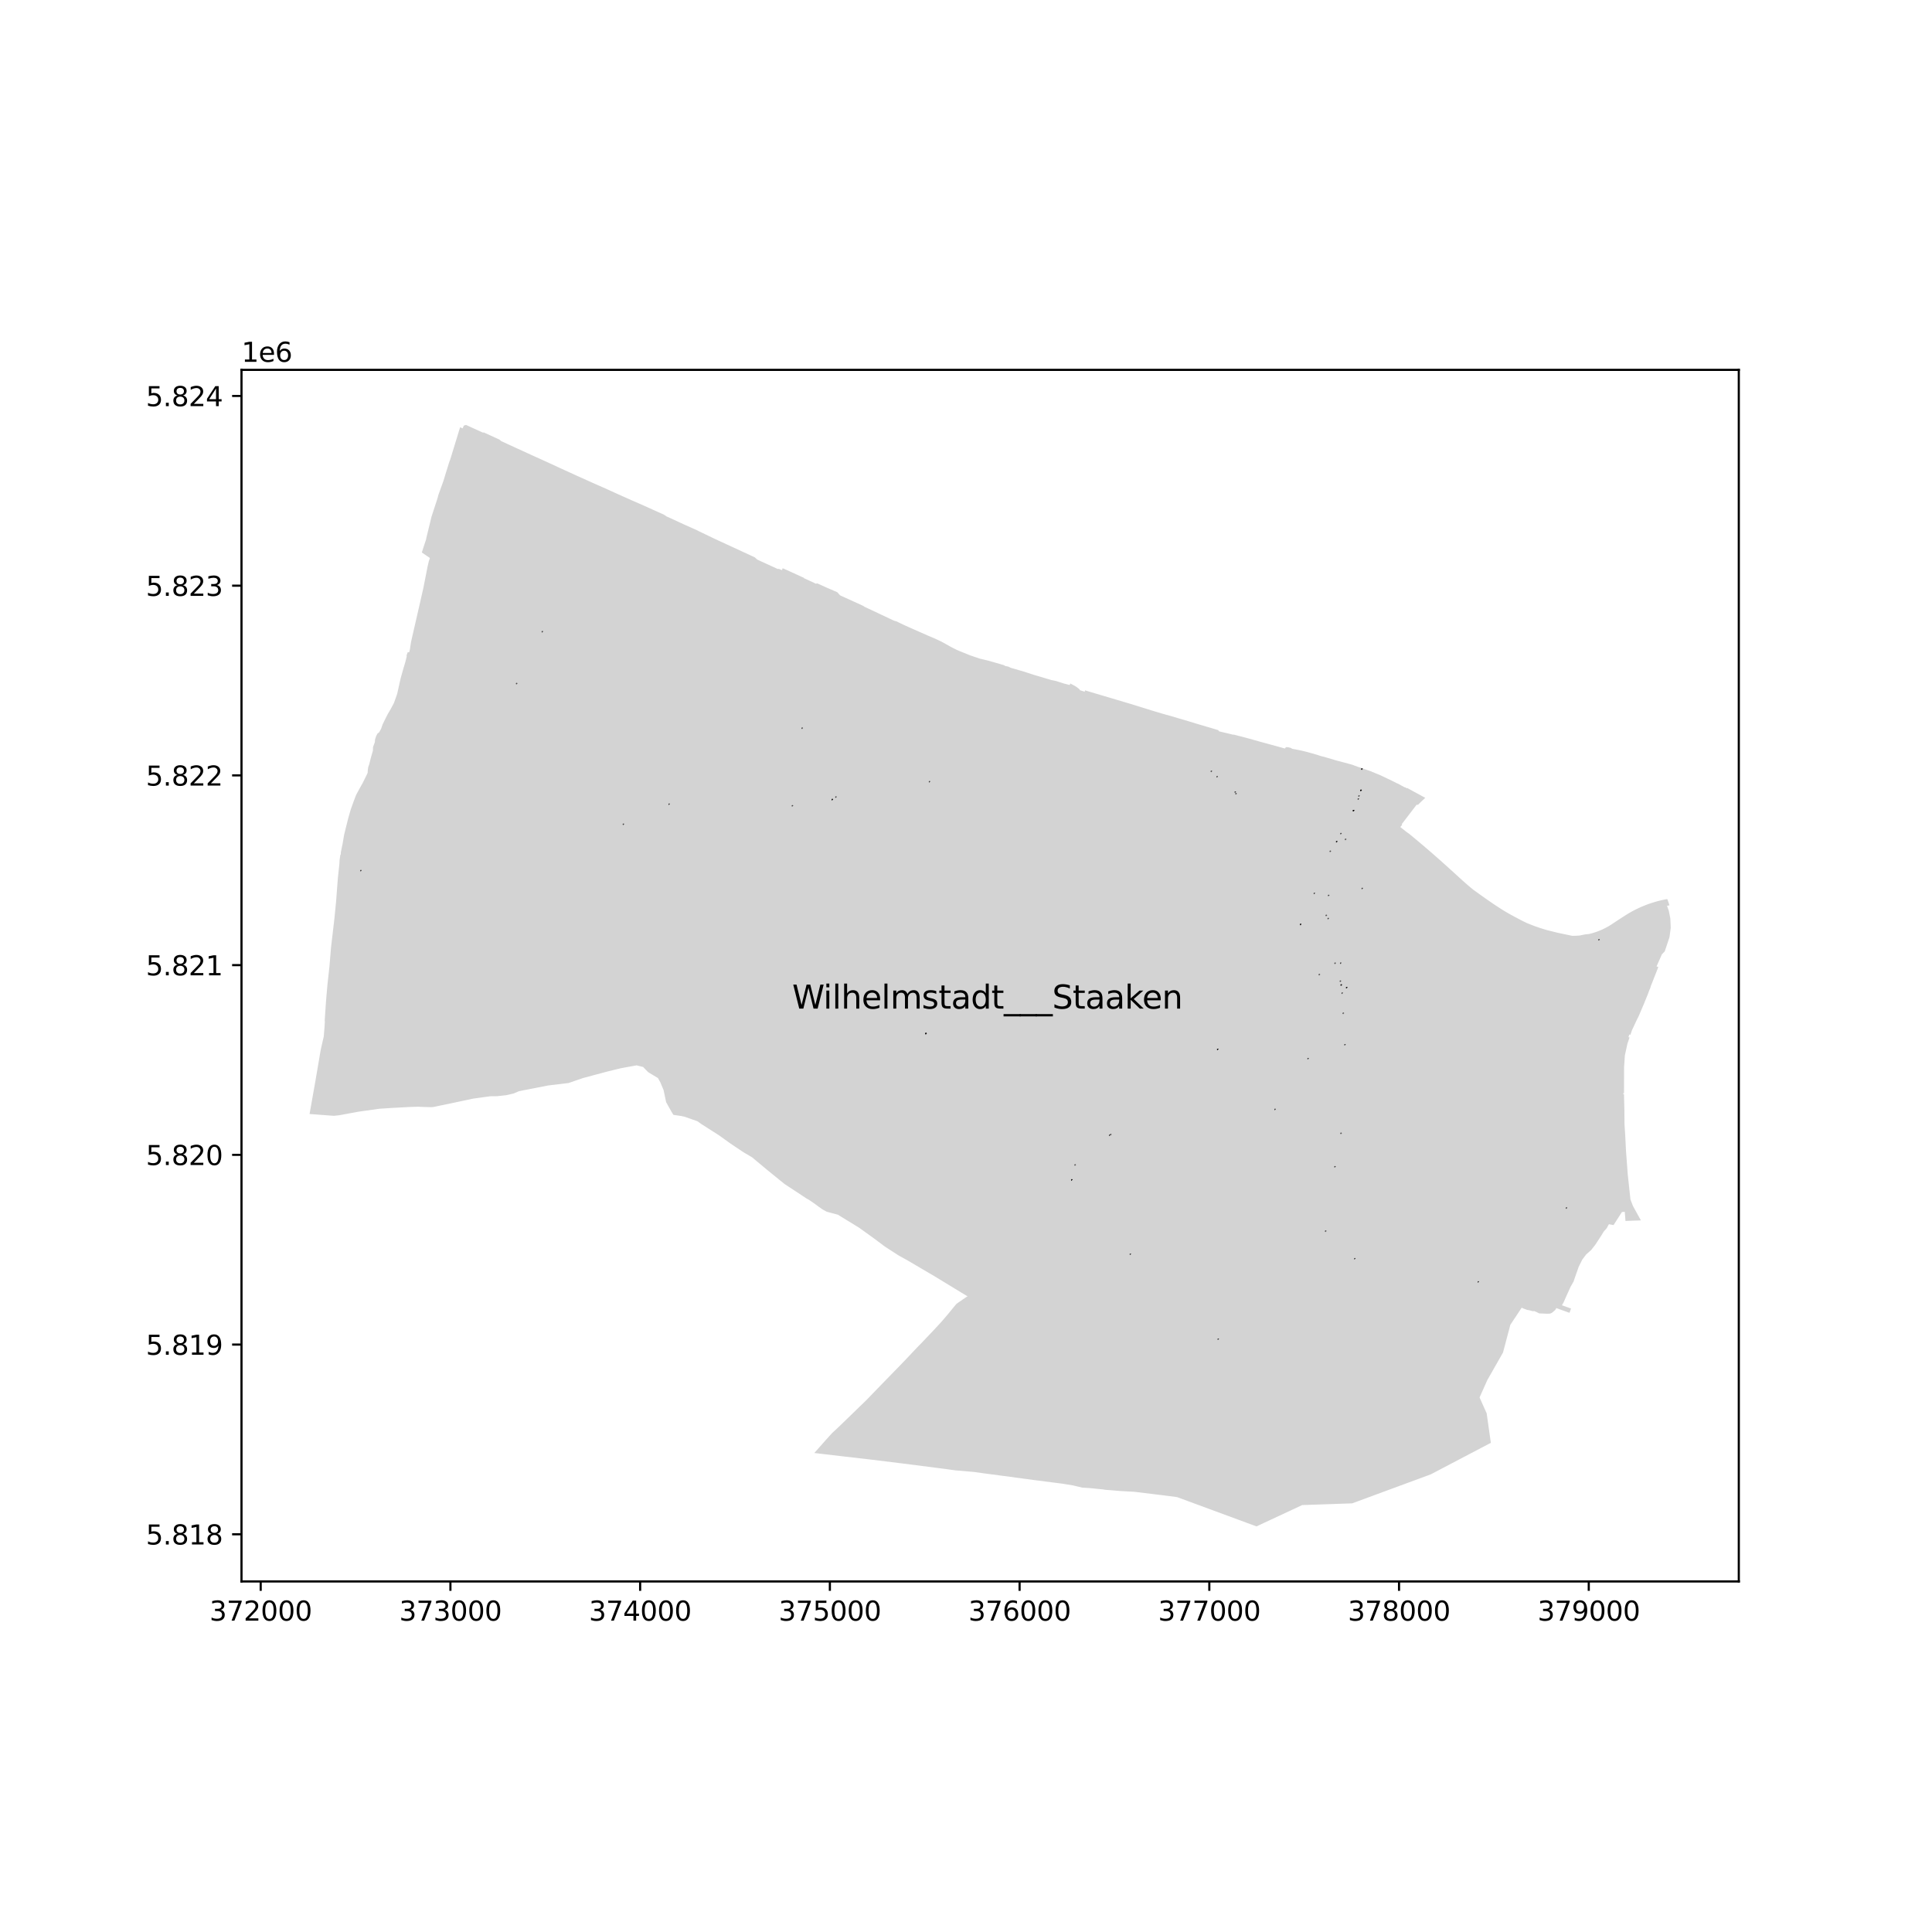 <?xml version="1.0" encoding="utf-8" standalone="no"?>
<!DOCTYPE svg PUBLIC "-//W3C//DTD SVG 1.1//EN"
  "http://www.w3.org/Graphics/SVG/1.1/DTD/svg11.dtd">
<svg xmlns:xlink="http://www.w3.org/1999/xlink" width="720pt" height="720pt" viewBox="0 0 720 720" xmlns="http://www.w3.org/2000/svg" version="1.1">
 <defs>
  <style type="text/css">*{stroke-linejoin: round; stroke-linecap: butt}</style>
 </defs>
 <g id="figure_1">
  <g id="patch_1">
   <path d="M 0 720 
L 720 720 
L 720 0 
L 0 0 
z
" style="fill: #ffffff"/>
  </g>
  <g id="axes_1">
   <g id="patch_2">
    <path d="M 90 589.366 
L 648 589.366 
L 648 137.834 
L 90 137.834 
z
" style="fill: #ffffff"/>
   </g>
   <g id="PatchCollection_1">
    <path d="M 303.471 541.491 
L 303.554 541.505 
L 303.846 541.538 
L 304.399 541.6 
L 304.703 541.634 
L 304.834 541.65 
L 305.156 541.689 
L 305.325 541.709 
L 305.951 541.783 
L 306.394 541.835 
L 306.649 541.865 
L 306.897 541.894 
L 313.817 542.702 
L 325.159 544.016 
L 336.519 545.417 
L 348.682 546.976 
L 348.886 547.002 
L 351.864 547.384 
L 352.32 547.443 
L 353.238 547.571 
L 355.946 547.952 
L 363.033 548.56 
L 366.198 549.008 
L 373.556 549.983 
L 385.778 551.624 
L 393.791 552.652 
L 396.022 552.938 
L 396.386 552.998 
L 399.93 553.582 
L 401.095 553.861 
L 403.324 554.394 
L 404.74 554.478 
L 405.202 554.506 
L 406.08 554.559 
L 407.858 554.74 
L 410.704 555.03 
L 410.784 555.038 
L 410.787 555.038 
L 411.024 555.062 
L 411.059 555.065 
L 411.085 555.07 
L 411.736 555.176 
L 411.958 555.213 
L 412.083 555.223 
L 413.209 555.3 
L 417.489 555.657 
L 418.6 555.718 
L 422.669 555.941 
L 430.415 556.883 
L 431.148 556.972 
L 432.766 557.171 
L 433.655 557.272 
L 438.483 557.911 
L 438.521 557.916 
L 438.694 557.939 
L 442.451 559.325 
L 464.782 567.562 
L 468.251 568.842 
L 473.645 566.327 
L 485.3 560.894 
L 497.779 560.468 
L 503.906 560.258 
L 510.344 557.883 
L 533.241 549.433 
L 551.988 539.59 
L 555.594 537.697 
L 555.46 536.751 
L 554.397 529.238 
L 554.04 526.716 
L 553.421 525.331 
L 552.054 522.276 
L 551.39 520.79 
L 552.048 519.316 
L 553.658 515.711 
L 554.27 514.34 
L 555.083 512.912 
L 559.42 505.29 
L 560.121 504.059 
L 560.481 502.701 
L 561.537 498.719 
L 562.169 496.336 
L 562.351 495.648 
L 562.863 493.718 
L 563.812 492.286 
L 566.436 488.328 
L 567.067 487.376 
L 567.093 487.337 
L 567.791 487.665 
L 568.957 488.106 
L 569.284 488.199 
L 569.818 488.269 
L 569.829 488.272 
L 570.261 488.385 
L 570.43 488.429 
L 570.918 488.557 
L 570.998 488.578 
L 571.509 488.712 
L 571.574 488.531 
L 572.568 488.926 
L 572.657 488.97 
L 573.615 489.464 
L 575.398 489.539 
L 576.514 489.592 
L 577.202 489.566 
L 577.711 489.533 
L 578.073 489.385 
L 578.474 489.162 
L 579.563 488.221 
L 579.839 487.802 
L 579.977 487.485 
L 580.069 487.518 
L 581.485 488.025 
L 581.513 488.035 
L 582.359 488.337 
L 582.407 488.354 
L 582.724 488.468 
L 582.866 488.518 
L 583.298 488.673 
L 583.517 488.751 
L 584.416 489.072 
L 584.529 489.112 
L 584.909 489.248 
L 585.004 488.979 
L 585.358 487.983 
L 585.477 487.65 
L 585.044 487.494 
L 585.042 487.493 
L 584.941 487.457 
L 584.809 487.409 
L 584.78 487.399 
L 584.354 487.246 
L 584.218 487.197 
L 583.887 487.078 
L 582.207 486.475 
L 582.087 486.432 
L 582.704 485.357 
L 583.794 482.883 
L 584.083 482.248 
L 584.098 482.214 
L 584.229 481.928 
L 584.317 481.734 
L 584.802 480.669 
L 585.295 479.585 
L 585.317 479.538 
L 585.329 479.512 
L 585.804 478.677 
L 586.569 477.33 
L 586.577 477.317 
L 586.509 477.284 
L 587.507 474.446 
L 588.19 472.507 
L 588.299 472.182 
L 588.58 471.614 
L 589.475 469.803 
L 589.51 469.733 
L 589.667 469.415 
L 590.156 468.777 
L 591.099 467.516 
L 592.729 466.066 
L 592.981 465.841 
L 594.426 464.016 
L 596.682 460.575 
L 597.619 459.04 
L 597.977 458.594 
L 598.377 458.186 
L 598.615 457.906 
L 598.905 457.505 
L 599.169 456.973 
L 599.594 456.23 
L 599.803 456.269 
L 600.847 456.463 
L 601.298 456.546 
L 601.321 456.551 
L 601.419 456.398 
L 602.521 454.683 
L 604.442 451.692 
L 604.582 451.681 
L 605.258 451.625 
L 605.504 451.605 
L 605.668 453.713 
L 605.749 454.745 
L 605.769 455.008 
L 607.012 454.963 
L 610.038 454.853 
L 611.516 454.8 
L 610.681 453.304 
L 608.576 449.475 
L 608.319 448.822 
L 607.625 447.015 
L 607.065 441.849 
L 606.609 437.641 
L 606.276 433.089 
L 605.959 428.851 
L 605.679 423.194 
L 605.403 418.963 
L 605.364 414.047 
L 605.323 412.316 
L 605.257 409.495 
L 605.216 407.755 
L 604.934 407.751 
L 604.94 407.399 
L 605.223 407.402 
L 605.227 405.846 
L 605.237 401.986 
L 605.246 397.684 
L 605.547 393.287 
L 606.485 388.99 
L 607.274 386.651 
L 606.876 386.518 
L 607.213 385.513 
L 607.611 385.642 
L 608.207 383.887 
L 609.88 380.313 
L 610.738 378.579 
L 611.683 376.352 
L 612.8 373.721 
L 614.107 370.493 
L 614.265 370.066 
L 614.69 368.916 
L 614.929 368.436 
L 615.007 368.184 
L 615.196 367.572 
L 615.263 367.352 
L 615.336 367.167 
L 617.601 361.43 
L 618.016 360.375 
L 617.335 360.177 
L 618.295 358.011 
L 618.96 356.513 
L 619.09 356.221 
L 619.347 355.642 
L 619.735 355.237 
L 620.018 354.942 
L 620.402 354.542 
L 622.153 349.318 
L 622.304 348.218 
L 622.636 345.817 
L 622.478 342.278 
L 621.91 339.411 
L 621.248 337.561 
L 621.55 337.503 
L 621.852 337.448 
L 622.154 337.396 
L 622.005 336.918 
L 621.875 336.503 
L 621.785 336.253 
L 621.71 336.049 
L 621.419 335.244 
L 621.343 335.068 
L 621.02 335.114 
L 620.735 335.167 
L 620.45 335.222 
L 620.166 335.279 
L 619.76 335.364 
L 619.355 335.453 
L 618.951 335.546 
L 618.548 335.643 
L 618.145 335.744 
L 617.744 335.848 
L 617.343 335.957 
L 616.944 336.07 
L 616.546 336.186 
L 616.148 336.306 
L 615.752 336.43 
L 615.358 336.558 
L 614.887 336.716 
L 614.419 336.88 
L 613.952 337.048 
L 613.487 337.223 
L 613.024 337.402 
L 612.564 337.587 
L 612.105 337.778 
L 611.649 337.973 
L 611.195 338.174 
L 610.743 338.38 
L 610.295 338.591 
L 609.849 338.808 
L 609.405 339.029 
L 608.964 339.256 
L 608.526 339.487 
L 608.09 339.724 
L 607.657 339.967 
L 607.227 340.213 
L 606.8 340.465 
L 606.376 340.722 
L 605.563 341.237 
L 604.752 341.755 
L 603.943 342.276 
L 603.136 342.801 
L 602.286 343.358 
L 601.439 343.918 
L 600.594 344.482 
L 600.228 344.717 
L 599.858 344.946 
L 599.485 345.168 
L 599.108 345.385 
L 598.727 345.595 
L 598.342 345.799 
L 597.954 345.996 
L 597.563 346.187 
L 597.169 346.372 
L 596.772 346.55 
L 596.372 346.721 
L 595.969 346.885 
L 595.563 347.043 
L 595.155 347.195 
L 594.744 347.339 
L 594.331 347.476 
L 593.916 347.607 
L 593.499 347.731 
L 593.185 347.818 
L 592.871 347.902 
L 592.555 347.982 
L 592.239 348.058 
L 592.109 348.088 
L 590.847 348.208 
L 590.646 348.243 
L 588.722 348.631 
L 588.605 348.642 
L 588.488 348.652 
L 588.371 348.662 
L 588.045 348.686 
L 587.719 348.705 
L 587.393 348.721 
L 587.067 348.733 
L 587.035 348.734 
L 586.779 348.74 
L 586.531 348.744 
L 586.284 348.745 
L 586.037 348.744 
L 585.868 348.741 
L 585.844 348.738 
L 585.597 348.686 
L 582.682 348.076 
L 580.573 347.631 
L 580.282 347.561 
L 577.686 346.916 
L 577.426 346.851 
L 576.382 346.591 
L 575.132 346.203 
L 574.016 345.856 
L 573.786 345.778 
L 572.446 345.322 
L 572.114 345.209 
L 570.921 344.751 
L 569.944 344.358 
L 568.87 343.926 
L 568.868 343.925 
L 568.827 343.904 
L 567.471 343.235 
L 566.74 342.868 
L 566.333 342.652 
L 564.088 341.462 
L 563.378 341.073 
L 563.224 340.989 
L 562.864 340.792 
L 561.71 340.131 
L 561.653 340.098 
L 560.772 339.582 
L 560.456 339.389 
L 560.046 339.139 
L 559.888 339.043 
L 557.45 337.465 
L 556.696 336.965 
L 556.55 336.868 
L 556.504 336.838 
L 555.429 336.096 
L 554.557 335.493 
L 554.14 335.205 
L 553.863 335.014 
L 553.482 334.751 
L 552.914 334.344 
L 552.766 334.238 
L 552.507 334.052 
L 552.24 333.861 
L 552.115 333.771 
L 551.525 333.349 
L 551.011 332.98 
L 550.15 332.362 
L 549.891 332.177 
L 549.346 331.785 
L 549.082 331.596 
L 548.407 331.044 
L 548.071 330.765 
L 547.586 330.359 
L 547.345 330.154 
L 547.071 329.921 
L 546.74 329.636 
L 546.41 329.35 
L 546.082 329.063 
L 545.429 328.484 
L 545.104 328.192 
L 545.022 328.118 
L 544.939 328.043 
L 544.857 327.968 
L 543.626 326.85 
L 540.27 323.801 
L 540.055 323.605 
L 539.839 323.409 
L 539.623 323.213 
L 539.407 323.017 
L 539.191 322.822 
L 538.974 322.627 
L 536.973 320.836 
L 535.703 319.712 
L 534.427 318.593 
L 533.147 317.48 
L 531.863 316.372 
L 530.208 314.96 
L 528.547 313.556 
L 526.878 312.163 
L 525.307 310.864 
L 525.202 310.778 
L 524.049 309.956 
L 522.843 308.995 
L 522.774 308.941 
L 522.629 308.824 
L 522.126 308.434 
L 521.851 308.221 
L 522.538 307.37 
L 522.4 307.135 
L 523.211 306.073 
L 524.193 304.789 
L 525.527 303.045 
L 526.843 301.323 
L 527.676 300.234 
L 527.937 299.892 
L 528.436 299.926 
L 528.628 299.74 
L 529.455 298.93 
L 530.251 298.174 
L 530.721 297.736 
L 531.164 297.338 
L 530.516 296.986 
L 528.139 295.691 
L 526.878 295.004 
L 526.399 294.738 
L 526.153 294.6 
L 525.271 294.128 
L 524.643 293.785 
L 524.448 293.629 
L 524.364 293.782 
L 523.889 293.542 
L 523.559 293.351 
L 523.519 293.434 
L 522.279 292.751 
L 520.929 292.033 
L 520.851 291.992 
L 520.665 291.941 
L 520.307 291.756 
L 519.321 291.254 
L 519.041 291.111 
L 518.111 290.656 
L 517.66 290.443 
L 515.872 289.598 
L 514.207 288.811 
L 513.822 288.655 
L 513.721 288.614 
L 512.605 288.161 
L 511.38 287.664 
L 511.106 287.559 
L 511.122 287.512 
L 510.771 287.391 
L 508.662 286.665 
L 506.656 285.975 
L 504.683 285.296 
L 504.698 285.258 
L 503.893 284.981 
L 503.8 284.952 
L 502.618 284.629 
L 498.837 283.618 
L 498.403 283.516 
L 497.753 283.31 
L 497.741 283.336 
L 497.65 283.309 
L 497.041 283.13 
L 496.95 283.103 
L 496.953 283.074 
L 492.963 281.919 
L 492.948 281.951 
L 492.859 281.926 
L 492.561 281.838 
L 492.099 281.702 
L 491.735 281.595 
L 491.442 281.509 
L 491.353 281.482 
L 491.357 281.449 
L 490.323 281.15 
L 488.692 280.679 
L 488.088 280.506 
L 487.483 280.34 
L 486.877 280.181 
L 486.268 280.027 
L 485.659 279.88 
L 485.047 279.74 
L 484.434 279.606 
L 483.82 279.478 
L 482.497 279.225 
L 481.451 279.038 
L 481.417 278.945 
L 481.072 278.736 
L 480.354 278.538 
L 480.243 278.523 
L 479.464 278.415 
L 479.375 278.446 
L 479.29 278.486 
L 479.232 278.519 
L 479.132 278.588 
L 479.062 278.649 
L 478.997 278.718 
L 478.939 278.791 
L 478.888 278.87 
L 478.845 278.954 
L 478.573 278.879 
L 476.932 278.415 
L 475.281 277.964 
L 473.363 277.439 
L 471.62 276.963 
L 469.544 276.398 
L 467.631 275.856 
L 465.54 275.263 
L 459.729 273.753 
L 459.647 273.769 
L 459.642 273.763 
L 459.486 273.792 
L 459.148 273.704 
L 457.449 273.282 
L 457.234 273.241 
L 454.379 272.56 
L 454.382 272.553 
L 454.286 272.524 
L 453.969 272.078 
L 453.773 272.028 
L 450.214 270.975 
L 446.152 269.772 
L 442.894 268.777 
L 434.859 266.413 
L 434.854 266.457 
L 433.555 266.07 
L 432.318 265.701 
L 431.071 265.33 
L 429.892 264.981 
L 429.714 264.927 
L 427.594 264.269 
L 421.127 262.263 
L 418.651 261.528 
L 416.112 260.774 
L 412.731 259.771 
L 411.688 259.462 
L 410.574 259.13 
L 408.075 258.387 
L 406.83 258.018 
L 406.082 257.79 
L 405.95 257.75 
L 405.729 257.683 
L 405.51 257.616 
L 405.319 257.558 
L 405.127 257.499 
L 404.936 257.441 
L 404.745 257.383 
L 404.554 257.325 
L 404.343 257.261 
L 404.26 257.785 
L 404.049 257.708 
L 403.701 257.611 
L 402.82 257.333 
L 402.46 257.223 
L 402.356 256.974 
L 402.231 256.822 
L 401.699 256.398 
L 401.138 255.969 
L 400.536 255.598 
L 399.915 255.264 
L 399.286 254.942 
L 399.043 254.798 
L 399.022 254.777 
L 398.97 254.751 
L 398.941 254.748 
L 398.911 254.751 
L 398.885 254.76 
L 398.861 254.774 
L 398.84 254.793 
L 398.824 254.816 
L 398.814 254.842 
L 398.771 254.977 
L 398.703 255.251 
L 398.398 255.216 
L 396.359 254.698 
L 396.321 254.688 
L 393.576 253.797 
L 391.813 253.434 
L 390.656 253.087 
L 389.218 252.665 
L 387.824 252.241 
L 386.358 251.812 
L 385.472 251.553 
L 384.983 251.388 
L 384.222 251.148 
L 382.561 250.609 
L 381.321 250.207 
L 379.839 249.785 
L 378.169 249.293 
L 376.651 248.856 
L 375.802 248.437 
L 375.635 248.4 
L 374.415 248.141 
L 374.456 248.011 
L 372.842 247.507 
L 372.144 247.292 
L 371.588 247.137 
L 371.031 246.988 
L 370.409 246.806 
L 368.213 246.182 
L 365.174 245.46 
L 362.203 244.454 
L 361.502 244.215 
L 358.486 242.992 
L 356.578 242.2 
L 355.267 241.552 
L 354.839 241.321 
L 354.406 241.094 
L 354.3 241.038 
L 350.816 239.102 
L 348.213 237.89 
L 346.064 236.986 
L 345.934 236.924 
L 345.931 236.922 
L 345.802 236.867 
L 342.477 235.401 
L 339.597 234.131 
L 339.396 234.04 
L 338.732 233.743 
L 336.871 232.91 
L 335.397 232.198 
L 334.713 231.867 
L 333.984 231.516 
L 333.819 231.483 
L 333.655 231.445 
L 333.493 231.401 
L 333.332 231.352 
L 333.173 231.297 
L 333.015 231.238 
L 328.359 229.041 
L 322.281 226.184 
L 321.486 225.692 
L 319.282 224.688 
L 318.307 224.245 
L 317.312 223.792 
L 316.175 223.275 
L 315.005 222.743 
L 313.801 222.195 
L 313.053 221.853 
L 312.507 221.232 
L 312.045 220.707 
L 311.87 220.627 
L 310.864 220.194 
L 310.851 220.188 
L 309.325 219.531 
L 308.172 219.035 
L 307.8 218.867 
L 306.285 218.183 
L 306.264 218.173 
L 306.09 218.095 
L 304.768 217.497 
L 304.544 217.396 
L 304.04 217.531 
L 303.199 217.112 
L 303.149 217.089 
L 301.668 216.412 
L 300.187 215.734 
L 299.949 215.626 
L 299.602 215.467 
L 299.648 215.373 
L 299.054 215.099 
L 296.911 214.119 
L 295.033 213.26 
L 294.339 212.942 
L 293.563 212.587 
L 293.423 212.526 
L 293.046 212.361 
L 291.748 211.792 
L 291.682 211.763 
L 291.403 212.479 
L 290.291 212.004 
L 289.818 212.038 
L 282.243 208.563 
L 281.258 207.69 
L 280.161 207.183 
L 276.695 205.582 
L 274.931 204.768 
L 274.321 204.486 
L 273.014 203.882 
L 271.879 203.358 
L 270.594 202.764 
L 269.286 202.16 
L 267.976 201.556 
L 267.485 201.329 
L 266.213 200.742 
L 265.519 200.408 
L 264.144 199.746 
L 263.012 199.202 
L 261.712 198.577 
L 261.521 198.485 
L 260.592 198.038 
L 259.522 197.499 
L 259.077 197.3 
L 257.779 196.72 
L 256.49 196.144 
L 255.846 195.857 
L 255.199 195.568 
L 254.663 195.33 
L 253.912 194.983 
L 252.632 194.392 
L 251.346 193.797 
L 249.874 193.119 
L 249.553 192.969 
L 248.412 192.467 
L 247.608 191.922 
L 247.375 191.764 
L 247.311 191.735 
L 246.751 191.487 
L 245.065 190.739 
L 241.377 189.074 
L 240.218 188.552 
L 239.901 188.407 
L 238.473 187.784 
L 237.05 187.162 
L 235.627 186.54 
L 235.34 186.422 
L 234.204 185.91 
L 233.487 185.588 
L 232.783 185.274 
L 231.362 184.641 
L 230.561 184.282 
L 229.222 183.674 
L 227.883 183.066 
L 226.792 182.571 
L 226.196 182.3 
L 225.633 182.044 
L 225.596 182.028 
L 224.457 181.523 
L 223.317 181.02 
L 222.792 180.789 
L 222.182 180.519 
L 221.063 180.025 
L 220.765 179.894 
L 220.083 179.586 
L 219.452 179.302 
L 218.837 179.025 
L 216.621 178.026 
L 215.917 177.708 
L 215.523 177.533 
L 214.736 177.185 
L 214.242 176.958 
L 212.66 176.234 
L 211.696 175.793 
L 210.387 175.194 
L 209.132 174.622 
L 208.512 174.339 
L 207.894 174.056 
L 206.644 173.464 
L 204.779 172.614 
L 203.847 172.188 
L 202.914 171.762 
L 200.899 170.845 
L 199.333 170.142 
L 198.622 169.816 
L 197.912 169.491 
L 196.885 169.021 
L 196.492 168.84 
L 195.861 168.55 
L 194.82 168.073 
L 193.127 167.302 
L 191.358 166.496 
L 189.681 165.722 
L 186.854 164.424 
L 186.115 163.816 
L 185.097 163.35 
L 180.808 161.389 
L 180.295 161.154 
L 180.08 161.219 
L 179.995 161.24 
L 179.933 161.212 
L 178.937 160.758 
L 174.578 158.772 
L 173.671 158.358 
L 173.368 158.45 
L 172.864 158.602 
L 172.532 159.339 
L 172.403 159.637 
L 171.471 159.214 
L 171.397 159.454 
L 171.315 159.723 
L 170.985 160.801 
L 170.019 163.955 
L 169.385 166.027 
L 169.064 167.076 
L 168.75 168.102 
L 168.259 169.699 
L 167.826 171.117 
L 167.774 171.292 
L 167.772 171.298 
L 167.422 172.18 
L 167.206 172.875 
L 166.719 174.463 
L 166.45 175.306 
L 166.203 176.115 
L 165.699 177.771 
L 165.259 179.208 
L 165.206 179.357 
L 164.642 180.92 
L 163.547 183.958 
L 163.33 184.609 
L 163.039 185.722 
L 161.641 190.011 
L 161.575 190.213 
L 161.054 191.81 
L 160.815 192.54 
L 160.613 193.37 
L 160.228 194.949 
L 159.841 196.535 
L 158.836 200.654 
L 158.857 200.826 
L 158.161 202.923 
L 157.344 205.446 
L 157.214 205.845 
L 157.198 205.896 
L 160.103 207.869 
L 160.219 207.948 
L 160.202 207.998 
L 160.132 208.204 
L 159.809 209.142 
L 159.334 211.187 
L 158.708 214.381 
L 158.636 214.751 
L 158.244 216.75 
L 157.815 218.941 
L 156.521 224.655 
L 156.042 226.742 
L 155.553 228.873 
L 154.666 232.742 
L 154.318 234.26 
L 153.81 236.472 
L 153.186 239.191 
L 152.726 242.189 
L 152.642 242.506 
L 152.585 242.724 
L 152.585 242.73 
L 152.516 242.984 
L 152.488 243.089 
L 152.317 243.078 
L 152.177 243.069 
L 151.962 243.055 
L 151.901 243.207 
L 151.703 243.705 
L 151.656 243.823 
L 151.612 243.992 
L 151.475 244.518 
L 151.595 244.536 
L 151.558 244.686 
L 151.388 245.375 
L 151.306 245.711 
L 151.191 246.182 
L 151.058 246.722 
L 150.274 249.342 
L 149.289 252.851 
L 149.068 253.848 
L 148.784 255.129 
L 148.035 258.503 
L 147.808 259.18 
L 146.811 261.972 
L 145.534 264.37 
L 144.595 265.954 
L 144.551 266.029 
L 143.676 267.732 
L 142.573 270.009 
L 142.023 271.608 
L 141.26 272.968 
L 140.692 273.343 
L 140.242 274.201 
L 140.199 274.282 
L 139.756 275.635 
L 139.709 276.349 
L 139.693 276.587 
L 139.008 278.428 
L 138.977 279.726 
L 138.243 282.279 
L 137.6 284.844 
L 137.571 284.96 
L 137.24 285.788 
L 137.082 286.866 
L 137 288.057 
L 136.846 288.38 
L 136.407 289.297 
L 135.167 291.791 
L 133.957 293.948 
L 132.701 296.273 
L 131.808 298.614 
L 130.833 301.337 
L 130.72 301.651 
L 130.103 303.793 
L 129.792 304.871 
L 129.57 305.761 
L 129.254 307.027 
L 128.277 310.946 
L 128.256 311.05 
L 127.992 312.556 
L 127.698 314.334 
L 127.044 317.515 
L 126.97 318.548 
L 126.839 318.502 
L 126.813 318.698 
L 126.706 319.501 
L 126.552 320.507 
L 126.506 321.429 
L 126.476 322.003 
L 126.464 322.105 
L 126.433 322.342 
L 126.376 322.881 
L 126.113 325.369 
L 126.083 325.642 
L 125.896 327.411 
L 125.686 330.204 
L 125.664 330.486 
L 125.657 330.584 
L 125.532 332.234 
L 125.341 334.772 
L 125.269 335.73 
L 125.189 336.557 
L 124.959 338.902 
L 124.622 342.35 
L 124.613 342.434 
L 124.407 344.19 
L 123.997 347.686 
L 123.354 353.162 
L 123 357.458 
L 122.781 360.117 
L 122.034 366.901 
L 121.526 372.721 
L 121.081 379.187 
L 121.062 379.457 
L 121.022 380.049 
L 121.011 380.193 
L 121.067 380.889 
L 120.936 382.866 
L 120.654 386.279 
L 120.155 388.461 
L 119.501 391.344 
L 119.451 391.643 
L 119.183 393.216 
L 118.921 394.761 
L 118.875 395.027 
L 117.543 402.868 
L 116.56 408.408 
L 116.3 409.876 
L 115.364 415.154 
L 115.923 415.196 
L 116.744 415.257 
L 121.682 415.628 
L 122.801 415.712 
L 123.059 415.732 
L 124.049 415.806 
L 124.418 415.834 
L 126.308 415.642 
L 130.505 414.863 
L 131.116 414.75 
L 133.406 414.325 
L 141.325 413.202 
L 145.886 412.905 
L 152.737 412.537 
L 155.689 412.445 
L 158.508 412.555 
L 160.771 412.613 
L 160.864 412.603 
L 161.465 412.542 
L 161.59 412.527 
L 163.629 412.105 
L 164.153 411.996 
L 164.963 411.829 
L 167.517 411.299 
L 167.551 411.292 
L 167.767 411.245 
L 167.803 411.237 
L 167.958 411.204 
L 170.512 410.66 
L 170.715 410.616 
L 170.994 410.557 
L 171.401 410.471 
L 172.004 410.345 
L 173.98 409.924 
L 175.922 409.509 
L 176.203 409.457 
L 176.499 409.402 
L 179.26 409.02 
L 181.164 408.755 
L 182.643 408.55 
L 183.454 408.542 
L 185.049 408.525 
L 185.263 408.523 
L 185.478 408.499 
L 188.651 408.147 
L 190.33 407.76 
L 191.405 407.513 
L 191.807 407.341 
L 193.304 406.702 
L 193.396 406.662 
L 194.367 406.47 
L 194.478 406.448 
L 194.587 406.426 
L 194.696 406.405 
L 194.805 406.382 
L 195.491 406.241 
L 197.212 405.911 
L 198.694 405.621 
L 200.51 405.265 
L 204.246 404.532 
L 205.424 404.39 
L 205.46 404.385 
L 205.531 404.377 
L 205.748 404.35 
L 205.965 404.324 
L 206.105 404.307 
L 206.311 404.283 
L 207.888 404.098 
L 208.087 404.074 
L 210.132 403.824 
L 211.91 403.604 
L 212.072 403.552 
L 212.347 403.453 
L 217.229 401.766 
L 220.464 400.901 
L 224.772 399.749 
L 224.936 399.705 
L 226.467 399.296 
L 226.8 399.215 
L 228.953 398.691 
L 229.778 398.489 
L 231.408 398.092 
L 233.02 397.797 
L 234.336 397.556 
L 235.374 397.367 
L 235.526 397.339 
L 237.237 397.026 
L 239.662 397.622 
L 239.773 397.737 
L 240.223 398.201 
L 240.562 398.55 
L 241.236 399.246 
L 241.494 399.512 
L 242.145 399.92 
L 242.848 400.354 
L 243.611 400.805 
L 245.183 401.736 
L 245.656 402.586 
L 246.09 403.353 
L 247.303 406.259 
L 247.765 408.459 
L 247.984 409.499 
L 248.249 410.758 
L 248.816 411.769 
L 250.188 414.216 
L 250.956 415.475 
L 253.82 415.895 
L 255.172 416.185 
L 258.263 417.278 
L 259.873 417.835 
L 261.39 418.913 
L 267.92 423.076 
L 271.732 425.808 
L 272.336 426.24 
L 277.059 429.405 
L 280.279 431.301 
L 285.714 435.835 
L 290.892 440.047 
L 291.248 440.327 
L 292.324 441.201 
L 293.938 442.274 
L 295.96 443.602 
L 296.262 443.796 
L 298.666 445.38 
L 298.844 445.497 
L 299.022 445.614 
L 300.462 446.571 
L 301.481 447.145 
L 303.594 448.592 
L 304.792 449.485 
L 305.167 449.751 
L 305.542 450.017 
L 305.916 450.283 
L 306.291 450.549 
L 306.459 450.672 
L 306.682 450.791 
L 307.087 451.017 
L 307.489 451.241 
L 307.891 451.465 
L 308.075 451.559 
L 308.729 451.737 
L 309.173 451.856 
L 309.617 451.976 
L 310.061 452.095 
L 310.504 452.214 
L 310.948 452.333 
L 311.392 452.452 
L 311.836 452.572 
L 312.21 452.662 
L 320.133 457.51 
L 325.693 461.505 
L 329.625 464.456 
L 330.007 464.712 
L 330.209 464.847 
L 330.391 464.965 
L 330.776 465.215 
L 331.162 465.465 
L 331.548 465.715 
L 331.933 465.965 
L 332.319 466.215 
L 332.705 466.465 
L 333.09 466.715 
L 333.476 466.964 
L 333.861 467.214 
L 334.247 467.464 
L 334.633 467.714 
L 334.856 467.847 
L 335.089 467.987 
L 335.483 468.204 
L 335.875 468.42 
L 336.279 468.642 
L 336.682 468.864 
L 337.085 469.086 
L 337.488 469.308 
L 337.735 469.434 
L 338.717 470.011 
L 342.481 472.225 
L 343.306 472.709 
L 346.295 474.463 
L 348.145 475.549 
L 348.148 475.55 
L 357.991 481.543 
L 360.574 483.105 
L 359.93 483.491 
L 359.452 483.822 
L 357.615 485.094 
L 356.438 485.916 
L 355.64 486.873 
L 353.469 489.52 
L 351.954 491.309 
L 350.855 492.582 
L 349.851 493.678 
L 347.516 496.185 
L 347.371 496.34 
L 344.957 498.873 
L 343.2 500.729 
L 342.465 501.455 
L 340.059 503.982 
L 337.627 506.565 
L 335.618 508.654 
L 335.321 508.965 
L 334.927 509.378 
L 334.665 509.653 
L 334.647 509.65 
L 327.774 516.713 
L 323.591 521.044 
L 322.962 521.695 
L 312.532 531.809 
L 310.121 534.035 
L 307.637 536.779 
L 305.361 539.356 
L 303.471 541.491 
" clip-path="url(#p566b80d74a)" style="fill: #d3d3d3"/>
   </g>
   <g id="PatchCollection_2">
    <path d="M 491.731 363.255 
L 491.731 363.185 
L 491.661 363.185 
L 491.661 363.255 
L 491.731 363.255 
" clip-path="url(#p566b80d74a)" style="fill: #ff0000; fill-opacity: 0.7; stroke: #000000; stroke-opacity: 0.7; stroke-width: 0.5"/>
    <path d="M 504.472 302.15 
L 504.472 302.079 
L 504.402 302.079 
L 504.402 302.15 
L 504.472 302.15 
" clip-path="url(#p566b80d74a)" style="fill: #ff0000; fill-opacity: 0.7; stroke: #000000; stroke-opacity: 0.7; stroke-width: 0.5"/>
    <path d="M 500.251 370.164 
L 500.251 370.093 
L 500.18 370.093 
L 500.18 370.164 
L 500.251 370.164 
" clip-path="url(#p566b80d74a)" style="fill: #ff0000; fill-opacity: 0.7; stroke: #000000; stroke-opacity: 0.7; stroke-width: 0.5"/>
    <path d="M 232.373 307.23 
L 232.373 307.16 
L 232.302 307.16 
L 232.302 307.23 
L 232.373 307.23 
" clip-path="url(#p566b80d74a)" style="fill: #ff0000; fill-opacity: 0.7; stroke: #000000; stroke-opacity: 0.7; stroke-width: 0.5"/>
    <path d="M 501.916 368.11 
L 501.916 368.04 
L 501.845 368.04 
L 501.845 368.11 
L 501.916 368.11 
" clip-path="url(#p566b80d74a)" style="fill: #ff0000; fill-opacity: 0.7; stroke: #000000; stroke-opacity: 0.7; stroke-width: 0.5"/>
    <path d="M 506.503 296.703 
L 506.503 296.632 
L 506.432 296.632 
L 506.432 296.703 
L 506.503 296.703 
" clip-path="url(#p566b80d74a)" style="fill: #ff0000; fill-opacity: 0.7; stroke: #000000; stroke-opacity: 0.7; stroke-width: 0.5"/>
    <path d="M 497.543 434.874 
L 497.543 434.803 
L 497.472 434.803 
L 497.472 434.874 
L 497.543 434.874 
" clip-path="url(#p566b80d74a)" style="fill: #ff0000; fill-opacity: 0.7; stroke: #000000; stroke-opacity: 0.7; stroke-width: 0.5"/>
    <path d="M 501.916 368.11 
L 501.916 368.04 
L 501.845 368.04 
L 501.845 368.11 
L 501.916 368.11 
" clip-path="url(#p566b80d74a)" style="fill: #ff0000; fill-opacity: 0.7; stroke: #000000; stroke-opacity: 0.7; stroke-width: 0.5"/>
    <path d="M 501.513 312.868 
L 501.513 312.797 
L 501.442 312.797 
L 501.442 312.868 
L 501.513 312.868 
" clip-path="url(#p566b80d74a)" style="fill: #ff0000; fill-opacity: 0.7; stroke: #000000; stroke-opacity: 0.7; stroke-width: 0.5"/>
    <path d="M 400.721 434.187 
L 400.721 434.116 
L 400.65 434.116 
L 400.65 434.187 
L 400.721 434.187 
" clip-path="url(#p566b80d74a)" style="fill: #ff0000; fill-opacity: 0.7; stroke: #000000; stroke-opacity: 0.7; stroke-width: 0.5"/>
    <path d="M 499.696 358.989 
L 499.696 358.918 
L 499.625 358.918 
L 499.625 358.989 
L 499.696 358.989 
" clip-path="url(#p566b80d74a)" style="fill: #ff0000; fill-opacity: 0.7; stroke: #000000; stroke-opacity: 0.7; stroke-width: 0.5"/>
    <path d="M 134.541 324.502 
L 134.541 324.431 
L 134.471 324.431 
L 134.471 324.502 
L 134.541 324.502 
" clip-path="url(#p566b80d74a)" style="fill: #ff0000; fill-opacity: 0.7; stroke: #000000; stroke-opacity: 0.7; stroke-width: 0.5"/>
    <path d="M 345.115 385.218 
L 345.115 385.147 
L 345.044 385.147 
L 345.044 385.218 
L 345.115 385.218 
" clip-path="url(#p566b80d74a)" style="fill: #ff0000; fill-opacity: 0.7; stroke: #000000; stroke-opacity: 0.7; stroke-width: 0.5"/>
    <path d="M 484.748 344.553 
L 484.748 344.482 
L 484.678 344.482 
L 484.678 344.553 
L 484.748 344.553 
" clip-path="url(#p566b80d74a)" style="fill: #ff0000; fill-opacity: 0.7; stroke: #000000; stroke-opacity: 0.7; stroke-width: 0.5"/>
    <path d="M 495.815 317.307 
L 495.815 317.236 
L 495.744 317.236 
L 495.744 317.307 
L 495.815 317.307 
" clip-path="url(#p566b80d74a)" style="fill: #ff0000; fill-opacity: 0.7; stroke: #000000; stroke-opacity: 0.7; stroke-width: 0.5"/>
    <path d="M 489.871 332.989 
L 489.871 332.918 
L 489.8 332.918 
L 489.8 332.989 
L 489.871 332.989 
" clip-path="url(#p566b80d74a)" style="fill: #ff0000; fill-opacity: 0.7; stroke: #000000; stroke-opacity: 0.7; stroke-width: 0.5"/>
    <path d="M 295.356 300.347 
L 295.356 300.277 
L 295.285 300.277 
L 295.285 300.347 
L 295.356 300.347 
" clip-path="url(#p566b80d74a)" style="fill: #ff0000; fill-opacity: 0.7; stroke: #000000; stroke-opacity: 0.7; stroke-width: 0.5"/>
    <path d="M 298.998 271.422 
L 298.998 271.351 
L 298.928 271.351 
L 298.928 271.422 
L 298.998 271.422 
" clip-path="url(#p566b80d74a)" style="fill: #ff0000; fill-opacity: 0.7; stroke: #000000; stroke-opacity: 0.7; stroke-width: 0.5"/>
    <path d="M 500.654 377.673 
L 500.654 377.602 
L 500.583 377.602 
L 500.583 377.673 
L 500.654 377.673 
" clip-path="url(#p566b80d74a)" style="fill: #ff0000; fill-opacity: 0.7; stroke: #000000; stroke-opacity: 0.7; stroke-width: 0.5"/>
    <path d="M 202.17 235.464 
L 202.17 235.393 
L 202.1 235.393 
L 202.1 235.464 
L 202.17 235.464 
" clip-path="url(#p566b80d74a)" style="fill: #ff0000; fill-opacity: 0.7; stroke: #000000; stroke-opacity: 0.7; stroke-width: 0.5"/>
    <path d="M 506.26 297.83 
L 506.26 297.759 
L 506.189 297.759 
L 506.189 297.83 
L 506.26 297.83 
" clip-path="url(#p566b80d74a)" style="fill: #ff0000; fill-opacity: 0.7; stroke: #000000; stroke-opacity: 0.7; stroke-width: 0.5"/>
    <path d="M 499.89 367.125 
L 499.89 367.054 
L 499.819 367.054 
L 499.819 367.125 
L 499.89 367.125 
" clip-path="url(#p566b80d74a)" style="fill: #ff0000; fill-opacity: 0.7; stroke: #000000; stroke-opacity: 0.7; stroke-width: 0.5"/>
    <path d="M 495.042 342.365 
L 495.042 342.295 
L 494.971 342.295 
L 494.971 342.365 
L 495.042 342.365 
" clip-path="url(#p566b80d74a)" style="fill: #ff0000; fill-opacity: 0.7; stroke: #000000; stroke-opacity: 0.7; stroke-width: 0.5"/>
    <path d="M 498.195 313.708 
L 498.195 313.637 
L 498.124 313.637 
L 498.124 313.708 
L 498.195 313.708 
" clip-path="url(#p566b80d74a)" style="fill: #ff0000; fill-opacity: 0.7; stroke: #000000; stroke-opacity: 0.7; stroke-width: 0.5"/>
    <path d="M 399.471 439.758 
L 399.471 439.687 
L 399.4 439.687 
L 399.4 439.758 
L 399.471 439.758 
" clip-path="url(#p566b80d74a)" style="fill: #ff0000; fill-opacity: 0.7; stroke: #000000; stroke-opacity: 0.7; stroke-width: 0.5"/>
    <path d="M 460.385 295.234 
L 460.385 295.163 
L 460.314 295.163 
L 460.314 295.234 
L 460.385 295.234 
" clip-path="url(#p566b80d74a)" style="fill: #ff0000; fill-opacity: 0.7; stroke: #000000; stroke-opacity: 0.7; stroke-width: 0.5"/>
    <path d="M 192.582 254.796 
L 192.582 254.725 
L 192.512 254.725 
L 192.512 254.796 
L 192.582 254.796 
" clip-path="url(#p566b80d74a)" style="fill: #ff0000; fill-opacity: 0.7; stroke: #000000; stroke-opacity: 0.7; stroke-width: 0.5"/>
    <path d="M 421.299 467.459 
L 421.299 467.389 
L 421.229 467.389 
L 421.229 467.459 
L 421.299 467.459 
" clip-path="url(#p566b80d74a)" style="fill: #ff0000; fill-opacity: 0.7; stroke: #000000; stroke-opacity: 0.7; stroke-width: 0.5"/>
    <path d="M 399.471 439.758 
L 399.471 439.687 
L 399.4 439.687 
L 399.4 439.758 
L 399.471 439.758 
" clip-path="url(#p566b80d74a)" style="fill: #ff0000; fill-opacity: 0.7; stroke: #000000; stroke-opacity: 0.7; stroke-width: 0.5"/>
    <path d="M 484.756 344.558 
L 484.756 344.488 
L 484.685 344.488 
L 484.685 344.558 
L 484.756 344.558 
" clip-path="url(#p566b80d74a)" style="fill: #ff0000; fill-opacity: 0.7; stroke: #000000; stroke-opacity: 0.7; stroke-width: 0.5"/>
    <path d="M 550.969 477.768 
L 550.969 477.697 
L 550.898 477.697 
L 550.898 477.768 
L 550.969 477.768 
" clip-path="url(#p566b80d74a)" style="fill: #ff0000; fill-opacity: 0.7; stroke: #000000; stroke-opacity: 0.7; stroke-width: 0.5"/>
    <path d="M 595.946 350.277 
L 595.946 350.206 
L 595.875 350.206 
L 595.875 350.277 
L 595.946 350.277 
" clip-path="url(#p566b80d74a)" style="fill: #ff0000; fill-opacity: 0.7; stroke: #000000; stroke-opacity: 0.7; stroke-width: 0.5"/>
    <path d="M 413.985 422.877 
L 413.985 422.806 
L 413.914 422.806 
L 413.914 422.877 
L 413.985 422.877 
" clip-path="url(#p566b80d74a)" style="fill: #ff0000; fill-opacity: 0.7; stroke: #000000; stroke-opacity: 0.7; stroke-width: 0.5"/>
    <path d="M 499.576 365.704 
L 499.576 365.633 
L 499.505 365.633 
L 499.505 365.704 
L 499.576 365.704 
" clip-path="url(#p566b80d74a)" style="fill: #ff0000; fill-opacity: 0.7; stroke: #000000; stroke-opacity: 0.7; stroke-width: 0.5"/>
    <path d="M 494.32 341.197 
L 494.32 341.127 
L 494.249 341.127 
L 494.249 341.197 
L 494.32 341.197 
" clip-path="url(#p566b80d74a)" style="fill: #ff0000; fill-opacity: 0.7; stroke: #000000; stroke-opacity: 0.7; stroke-width: 0.5"/>
    <path d="M 497.601 359.021 
L 497.601 358.95 
L 497.531 358.95 
L 497.531 359.021 
L 497.601 359.021 
" clip-path="url(#p566b80d74a)" style="fill: #ff0000; fill-opacity: 0.7; stroke: #000000; stroke-opacity: 0.7; stroke-width: 0.5"/>
    <path d="M 507.248 294.595 
L 507.248 294.525 
L 507.177 294.525 
L 507.177 294.595 
L 507.248 294.595 
" clip-path="url(#p566b80d74a)" style="fill: #ff0000; fill-opacity: 0.7; stroke: #000000; stroke-opacity: 0.7; stroke-width: 0.5"/>
    <path d="M 507.248 294.595 
L 507.248 294.525 
L 507.177 294.525 
L 507.177 294.595 
L 507.248 294.595 
" clip-path="url(#p566b80d74a)" style="fill: #ff0000; fill-opacity: 0.7; stroke: #000000; stroke-opacity: 0.7; stroke-width: 0.5"/>
    <path d="M 453.856 391.129 
L 453.856 391.059 
L 453.785 391.059 
L 453.785 391.129 
L 453.856 391.129 
" clip-path="url(#p566b80d74a)" style="fill: #ff0000; fill-opacity: 0.7; stroke: #000000; stroke-opacity: 0.7; stroke-width: 0.5"/>
    <path d="M 454.045 499.121 
L 454.045 499.05 
L 453.974 499.05 
L 453.974 499.121 
L 454.045 499.121 
" clip-path="url(#p566b80d74a)" style="fill: #ff0000; fill-opacity: 0.7; stroke: #000000; stroke-opacity: 0.7; stroke-width: 0.5"/>
    <path d="M 494.081 458.859 
L 494.081 458.788 
L 494.011 458.788 
L 494.011 458.859 
L 494.081 458.859 
" clip-path="url(#p566b80d74a)" style="fill: #ff0000; fill-opacity: 0.7; stroke: #000000; stroke-opacity: 0.7; stroke-width: 0.5"/>
    <path d="M 583.832 450.237 
L 583.832 450.166 
L 583.762 450.166 
L 583.762 450.237 
L 583.832 450.237 
" clip-path="url(#p566b80d74a)" style="fill: #ff0000; fill-opacity: 0.7; stroke: #000000; stroke-opacity: 0.7; stroke-width: 0.5"/>
    <path d="M 499.814 422.408 
L 499.814 422.337 
L 499.743 422.337 
L 499.743 422.408 
L 499.814 422.408 
" clip-path="url(#p566b80d74a)" style="fill: #ff0000; fill-opacity: 0.7; stroke: #000000; stroke-opacity: 0.7; stroke-width: 0.5"/>
    <path d="M 507.713 331.15 
L 507.713 331.08 
L 507.643 331.08 
L 507.643 331.15 
L 507.713 331.15 
" clip-path="url(#p566b80d74a)" style="fill: #ff0000; fill-opacity: 0.7; stroke: #000000; stroke-opacity: 0.7; stroke-width: 0.5"/>
    <path d="M 507.248 294.595 
L 507.248 294.525 
L 507.177 294.525 
L 507.177 294.595 
L 507.248 294.595 
" clip-path="url(#p566b80d74a)" style="fill: #ff0000; fill-opacity: 0.7; stroke: #000000; stroke-opacity: 0.7; stroke-width: 0.5"/>
    <path d="M 504.472 302.15 
L 504.472 302.079 
L 504.402 302.079 
L 504.402 302.15 
L 504.472 302.15 
" clip-path="url(#p566b80d74a)" style="fill: #ff0000; fill-opacity: 0.7; stroke: #000000; stroke-opacity: 0.7; stroke-width: 0.5"/>
    <path d="M 495.19 333.757 
L 495.19 333.687 
L 495.119 333.687 
L 495.119 333.757 
L 495.19 333.757 
" clip-path="url(#p566b80d74a)" style="fill: #ff0000; fill-opacity: 0.7; stroke: #000000; stroke-opacity: 0.7; stroke-width: 0.5"/>
    <path d="M 499.89 367.125 
L 499.89 367.054 
L 499.819 367.054 
L 499.819 367.125 
L 499.89 367.125 
" clip-path="url(#p566b80d74a)" style="fill: #ff0000; fill-opacity: 0.7; stroke: #000000; stroke-opacity: 0.7; stroke-width: 0.5"/>
    <path d="M 345.115 385.218 
L 345.115 385.147 
L 345.044 385.147 
L 345.044 385.218 
L 345.115 385.218 
" clip-path="url(#p566b80d74a)" style="fill: #ff0000; fill-opacity: 0.7; stroke: #000000; stroke-opacity: 0.7; stroke-width: 0.5"/>
    <path d="M 310.219 298.019 
L 310.219 297.948 
L 310.148 297.948 
L 310.148 298.019 
L 310.219 298.019 
" clip-path="url(#p566b80d74a)" style="fill: #ff0000; fill-opacity: 0.7; stroke: #000000; stroke-opacity: 0.7; stroke-width: 0.5"/>
    <path d="M 507.58 286.653 
L 507.58 286.583 
L 507.51 286.583 
L 507.51 286.653 
L 507.58 286.653 
" clip-path="url(#p566b80d74a)" style="fill: #ff0000; fill-opacity: 0.7; stroke: #000000; stroke-opacity: 0.7; stroke-width: 0.5"/>
    <path d="M 504.472 302.15 
L 504.472 302.079 
L 504.402 302.079 
L 504.402 302.15 
L 504.472 302.15 
" clip-path="url(#p566b80d74a)" style="fill: #ff0000; fill-opacity: 0.7; stroke: #000000; stroke-opacity: 0.7; stroke-width: 0.5"/>
    <path d="M 249.416 299.748 
L 249.416 299.678 
L 249.346 299.678 
L 249.346 299.748 
L 249.416 299.748 
" clip-path="url(#p566b80d74a)" style="fill: #ff0000; fill-opacity: 0.7; stroke: #000000; stroke-opacity: 0.7; stroke-width: 0.5"/>
    <path d="M 453.651 289.516 
L 453.651 289.446 
L 453.58 289.446 
L 453.58 289.516 
L 453.651 289.516 
" clip-path="url(#p566b80d74a)" style="fill: #ff0000; fill-opacity: 0.7; stroke: #000000; stroke-opacity: 0.7; stroke-width: 0.5"/>
    <path d="M 451.492 287.499 
L 451.492 287.428 
L 451.422 287.428 
L 451.422 287.499 
L 451.492 287.499 
" clip-path="url(#p566b80d74a)" style="fill: #ff0000; fill-opacity: 0.7; stroke: #000000; stroke-opacity: 0.7; stroke-width: 0.5"/>
    <path d="M 311.58 297.084 
L 311.58 297.014 
L 311.509 297.014 
L 311.509 297.084 
L 311.58 297.084 
" clip-path="url(#p566b80d74a)" style="fill: #ff0000; fill-opacity: 0.7; stroke: #000000; stroke-opacity: 0.7; stroke-width: 0.5"/>
    <path d="M 346.459 291.365 
L 346.459 291.294 
L 346.388 291.294 
L 346.388 291.365 
L 346.459 291.365 
" clip-path="url(#p566b80d74a)" style="fill: #ff0000; fill-opacity: 0.7; stroke: #000000; stroke-opacity: 0.7; stroke-width: 0.5"/>
    <path d="M 453.856 391.129 
L 453.856 391.059 
L 453.785 391.059 
L 453.785 391.129 
L 453.856 391.129 
" clip-path="url(#p566b80d74a)" style="fill: #ff0000; fill-opacity: 0.7; stroke: #000000; stroke-opacity: 0.7; stroke-width: 0.5"/>
    <path d="M 498.195 313.708 
L 498.195 313.637 
L 498.124 313.637 
L 498.124 313.708 
L 498.195 313.708 
" clip-path="url(#p566b80d74a)" style="fill: #ff0000; fill-opacity: 0.7; stroke: #000000; stroke-opacity: 0.7; stroke-width: 0.5"/>
    <path d="M 345.115 385.218 
L 345.115 385.147 
L 345.044 385.147 
L 345.044 385.218 
L 345.115 385.218 
" clip-path="url(#p566b80d74a)" style="fill: #ff0000; fill-opacity: 0.7; stroke: #000000; stroke-opacity: 0.7; stroke-width: 0.5"/>
    <path d="M 310.219 298.019 
L 310.219 297.948 
L 310.148 297.948 
L 310.148 298.019 
L 310.219 298.019 
" clip-path="url(#p566b80d74a)" style="fill: #ff0000; fill-opacity: 0.7; stroke: #000000; stroke-opacity: 0.7; stroke-width: 0.5"/>
    <path d="M 507.58 286.653 
L 507.58 286.583 
L 507.51 286.583 
L 507.51 286.653 
L 507.58 286.653 
" clip-path="url(#p566b80d74a)" style="fill: #ff0000; fill-opacity: 0.7; stroke: #000000; stroke-opacity: 0.7; stroke-width: 0.5"/>
    <path d="M 504.937 469.134 
L 504.937 469.064 
L 504.867 469.064 
L 504.867 469.134 
L 504.937 469.134 
" clip-path="url(#p566b80d74a)" style="fill: #ff0000; fill-opacity: 0.7; stroke: #000000; stroke-opacity: 0.7; stroke-width: 0.5"/>
    <path d="M 460.677 295.848 
L 460.677 295.778 
L 460.607 295.778 
L 460.607 295.848 
L 460.677 295.848 
" clip-path="url(#p566b80d74a)" style="fill: #ff0000; fill-opacity: 0.7; stroke: #000000; stroke-opacity: 0.7; stroke-width: 0.5"/>
    <path d="M 475.224 413.484 
L 475.224 413.413 
L 475.154 413.413 
L 475.154 413.484 
L 475.224 413.484 
" clip-path="url(#p566b80d74a)" style="fill: #ff0000; fill-opacity: 0.7; stroke: #000000; stroke-opacity: 0.7; stroke-width: 0.5"/>
    <path d="M 501.265 389.394 
L 501.265 389.323 
L 501.195 389.323 
L 501.195 389.394 
L 501.265 389.394 
" clip-path="url(#p566b80d74a)" style="fill: #ff0000; fill-opacity: 0.7; stroke: #000000; stroke-opacity: 0.7; stroke-width: 0.5"/>
    <path d="M 487.529 394.573 
L 487.529 394.502 
L 487.458 394.502 
L 487.458 394.573 
L 487.529 394.573 
" clip-path="url(#p566b80d74a)" style="fill: #ff0000; fill-opacity: 0.7; stroke: #000000; stroke-opacity: 0.7; stroke-width: 0.5"/>
    <path d="M 499.772 310.716 
L 499.772 310.645 
L 499.702 310.645 
L 499.702 310.716 
L 499.772 310.716 
" clip-path="url(#p566b80d74a)" style="fill: #ff0000; fill-opacity: 0.7; stroke: #000000; stroke-opacity: 0.7; stroke-width: 0.5"/>
    <path d="M 413.57 423.137 
L 413.57 423.066 
L 413.499 423.066 
L 413.499 423.137 
L 413.57 423.137 
" clip-path="url(#p566b80d74a)" style="fill: #ff0000; fill-opacity: 0.7; stroke: #000000; stroke-opacity: 0.7; stroke-width: 0.5"/>
   </g>
   <g id="matplotlib.axis_1">
    <g id="xtick_1">
     <g id="line2d_1">
      <defs>
       <path id="md7fdc8b70b" d="M 0 0 
L 0 3.5 
" style="stroke: #000000; stroke-width: 0.8"/>
      </defs>
      <g>
       <use xlink:href="#md7fdc8b70b" x="97.153" y="589.366" style="stroke: #000000; stroke-width: 0.8"/>
      </g>
     </g>
     <g id="text_1">
      <!-- 372000 -->
      <g transform="translate(78.066 603.965) scale(0.1 -0.1)">
       <defs>
        <path id="DejaVuSans-33" d="M 2597 2516 
Q 3050 2419 3304 2112 
Q 3559 1806 3559 1356 
Q 3559 666 3084 287 
Q 2609 -91 1734 -91 
Q 1441 -91 1130 -33 
Q 819 25 488 141 
L 488 750 
Q 750 597 1062 519 
Q 1375 441 1716 441 
Q 2309 441 2620 675 
Q 2931 909 2931 1356 
Q 2931 1769 2642 2001 
Q 2353 2234 1838 2234 
L 1294 2234 
L 1294 2753 
L 1863 2753 
Q 2328 2753 2575 2939 
Q 2822 3125 2822 3475 
Q 2822 3834 2567 4026 
Q 2313 4219 1838 4219 
Q 1578 4219 1281 4162 
Q 984 4106 628 3988 
L 628 4550 
Q 988 4650 1302 4700 
Q 1616 4750 1894 4750 
Q 2613 4750 3031 4423 
Q 3450 4097 3450 3541 
Q 3450 3153 3228 2886 
Q 3006 2619 2597 2516 
z
" transform="scale(0.016)"/>
        <path id="DejaVuSans-37" d="M 525 4666 
L 3525 4666 
L 3525 4397 
L 1831 0 
L 1172 0 
L 2766 4134 
L 525 4134 
L 525 4666 
z
" transform="scale(0.016)"/>
        <path id="DejaVuSans-32" d="M 1228 531 
L 3431 531 
L 3431 0 
L 469 0 
L 469 531 
Q 828 903 1448 1529 
Q 2069 2156 2228 2338 
Q 2531 2678 2651 2914 
Q 2772 3150 2772 3378 
Q 2772 3750 2511 3984 
Q 2250 4219 1831 4219 
Q 1534 4219 1204 4116 
Q 875 4013 500 3803 
L 500 4441 
Q 881 4594 1212 4672 
Q 1544 4750 1819 4750 
Q 2544 4750 2975 4387 
Q 3406 4025 3406 3419 
Q 3406 3131 3298 2873 
Q 3191 2616 2906 2266 
Q 2828 2175 2409 1742 
Q 1991 1309 1228 531 
z
" transform="scale(0.016)"/>
        <path id="DejaVuSans-30" d="M 2034 4250 
Q 1547 4250 1301 3770 
Q 1056 3291 1056 2328 
Q 1056 1369 1301 889 
Q 1547 409 2034 409 
Q 2525 409 2770 889 
Q 3016 1369 3016 2328 
Q 3016 3291 2770 3770 
Q 2525 4250 2034 4250 
z
M 2034 4750 
Q 2819 4750 3233 4129 
Q 3647 3509 3647 2328 
Q 3647 1150 3233 529 
Q 2819 -91 2034 -91 
Q 1250 -91 836 529 
Q 422 1150 422 2328 
Q 422 3509 836 4129 
Q 1250 4750 2034 4750 
z
" transform="scale(0.016)"/>
       </defs>
       <use xlink:href="#DejaVuSans-33"/>
       <use xlink:href="#DejaVuSans-37" x="63.623"/>
       <use xlink:href="#DejaVuSans-32" x="127.246"/>
       <use xlink:href="#DejaVuSans-30" x="190.869"/>
       <use xlink:href="#DejaVuSans-30" x="254.492"/>
       <use xlink:href="#DejaVuSans-30" x="318.115"/>
      </g>
     </g>
    </g>
    <g id="xtick_2">
     <g id="line2d_2">
      <g>
       <use xlink:href="#md7fdc8b70b" x="167.858" y="589.366" style="stroke: #000000; stroke-width: 0.8"/>
      </g>
     </g>
     <g id="text_2">
      <!-- 373000 -->
      <g transform="translate(148.77 603.965) scale(0.1 -0.1)">
       <use xlink:href="#DejaVuSans-33"/>
       <use xlink:href="#DejaVuSans-37" x="63.623"/>
       <use xlink:href="#DejaVuSans-33" x="127.246"/>
       <use xlink:href="#DejaVuSans-30" x="190.869"/>
       <use xlink:href="#DejaVuSans-30" x="254.492"/>
       <use xlink:href="#DejaVuSans-30" x="318.115"/>
      </g>
     </g>
    </g>
    <g id="xtick_3">
     <g id="line2d_3">
      <g>
       <use xlink:href="#md7fdc8b70b" x="238.562" y="589.366" style="stroke: #000000; stroke-width: 0.8"/>
      </g>
     </g>
     <g id="text_3">
      <!-- 374000 -->
      <g transform="translate(219.475 603.965) scale(0.1 -0.1)">
       <defs>
        <path id="DejaVuSans-34" d="M 2419 4116 
L 825 1625 
L 2419 1625 
L 2419 4116 
z
M 2253 4666 
L 3047 4666 
L 3047 1625 
L 3713 1625 
L 3713 1100 
L 3047 1100 
L 3047 0 
L 2419 0 
L 2419 1100 
L 313 1100 
L 313 1709 
L 2253 4666 
z
" transform="scale(0.016)"/>
       </defs>
       <use xlink:href="#DejaVuSans-33"/>
       <use xlink:href="#DejaVuSans-37" x="63.623"/>
       <use xlink:href="#DejaVuSans-34" x="127.246"/>
       <use xlink:href="#DejaVuSans-30" x="190.869"/>
       <use xlink:href="#DejaVuSans-30" x="254.492"/>
       <use xlink:href="#DejaVuSans-30" x="318.115"/>
      </g>
     </g>
    </g>
    <g id="xtick_4">
     <g id="line2d_4">
      <g>
       <use xlink:href="#md7fdc8b70b" x="309.267" y="589.366" style="stroke: #000000; stroke-width: 0.8"/>
      </g>
     </g>
     <g id="text_4">
      <!-- 375000 -->
      <g transform="translate(290.179 603.965) scale(0.1 -0.1)">
       <defs>
        <path id="DejaVuSans-35" d="M 691 4666 
L 3169 4666 
L 3169 4134 
L 1269 4134 
L 1269 2991 
Q 1406 3038 1543 3061 
Q 1681 3084 1819 3084 
Q 2600 3084 3056 2656 
Q 3513 2228 3513 1497 
Q 3513 744 3044 326 
Q 2575 -91 1722 -91 
Q 1428 -91 1123 -41 
Q 819 9 494 109 
L 494 744 
Q 775 591 1075 516 
Q 1375 441 1709 441 
Q 2250 441 2565 725 
Q 2881 1009 2881 1497 
Q 2881 1984 2565 2268 
Q 2250 2553 1709 2553 
Q 1456 2553 1204 2497 
Q 953 2441 691 2322 
L 691 4666 
z
" transform="scale(0.016)"/>
       </defs>
       <use xlink:href="#DejaVuSans-33"/>
       <use xlink:href="#DejaVuSans-37" x="63.623"/>
       <use xlink:href="#DejaVuSans-35" x="127.246"/>
       <use xlink:href="#DejaVuSans-30" x="190.869"/>
       <use xlink:href="#DejaVuSans-30" x="254.492"/>
       <use xlink:href="#DejaVuSans-30" x="318.115"/>
      </g>
     </g>
    </g>
    <g id="xtick_5">
     <g id="line2d_5">
      <g>
       <use xlink:href="#md7fdc8b70b" x="379.971" y="589.366" style="stroke: #000000; stroke-width: 0.8"/>
      </g>
     </g>
     <g id="text_5">
      <!-- 376000 -->
      <g transform="translate(360.884 603.965) scale(0.1 -0.1)">
       <defs>
        <path id="DejaVuSans-36" d="M 2113 2584 
Q 1688 2584 1439 2293 
Q 1191 2003 1191 1497 
Q 1191 994 1439 701 
Q 1688 409 2113 409 
Q 2538 409 2786 701 
Q 3034 994 3034 1497 
Q 3034 2003 2786 2293 
Q 2538 2584 2113 2584 
z
M 3366 4563 
L 3366 3988 
Q 3128 4100 2886 4159 
Q 2644 4219 2406 4219 
Q 1781 4219 1451 3797 
Q 1122 3375 1075 2522 
Q 1259 2794 1537 2939 
Q 1816 3084 2150 3084 
Q 2853 3084 3261 2657 
Q 3669 2231 3669 1497 
Q 3669 778 3244 343 
Q 2819 -91 2113 -91 
Q 1303 -91 875 529 
Q 447 1150 447 2328 
Q 447 3434 972 4092 
Q 1497 4750 2381 4750 
Q 2619 4750 2861 4703 
Q 3103 4656 3366 4563 
z
" transform="scale(0.016)"/>
       </defs>
       <use xlink:href="#DejaVuSans-33"/>
       <use xlink:href="#DejaVuSans-37" x="63.623"/>
       <use xlink:href="#DejaVuSans-36" x="127.246"/>
       <use xlink:href="#DejaVuSans-30" x="190.869"/>
       <use xlink:href="#DejaVuSans-30" x="254.492"/>
       <use xlink:href="#DejaVuSans-30" x="318.115"/>
      </g>
     </g>
    </g>
    <g id="xtick_6">
     <g id="line2d_6">
      <g>
       <use xlink:href="#md7fdc8b70b" x="450.676" y="589.366" style="stroke: #000000; stroke-width: 0.8"/>
      </g>
     </g>
     <g id="text_6">
      <!-- 377000 -->
      <g transform="translate(431.588 603.965) scale(0.1 -0.1)">
       <use xlink:href="#DejaVuSans-33"/>
       <use xlink:href="#DejaVuSans-37" x="63.623"/>
       <use xlink:href="#DejaVuSans-37" x="127.246"/>
       <use xlink:href="#DejaVuSans-30" x="190.869"/>
       <use xlink:href="#DejaVuSans-30" x="254.492"/>
       <use xlink:href="#DejaVuSans-30" x="318.115"/>
      </g>
     </g>
    </g>
    <g id="xtick_7">
     <g id="line2d_7">
      <g>
       <use xlink:href="#md7fdc8b70b" x="521.38" y="589.366" style="stroke: #000000; stroke-width: 0.8"/>
      </g>
     </g>
     <g id="text_7">
      <!-- 378000 -->
      <g transform="translate(502.293 603.965) scale(0.1 -0.1)">
       <defs>
        <path id="DejaVuSans-38" d="M 2034 2216 
Q 1584 2216 1326 1975 
Q 1069 1734 1069 1313 
Q 1069 891 1326 650 
Q 1584 409 2034 409 
Q 2484 409 2743 651 
Q 3003 894 3003 1313 
Q 3003 1734 2745 1975 
Q 2488 2216 2034 2216 
z
M 1403 2484 
Q 997 2584 770 2862 
Q 544 3141 544 3541 
Q 544 4100 942 4425 
Q 1341 4750 2034 4750 
Q 2731 4750 3128 4425 
Q 3525 4100 3525 3541 
Q 3525 3141 3298 2862 
Q 3072 2584 2669 2484 
Q 3125 2378 3379 2068 
Q 3634 1759 3634 1313 
Q 3634 634 3220 271 
Q 2806 -91 2034 -91 
Q 1263 -91 848 271 
Q 434 634 434 1313 
Q 434 1759 690 2068 
Q 947 2378 1403 2484 
z
M 1172 3481 
Q 1172 3119 1398 2916 
Q 1625 2713 2034 2713 
Q 2441 2713 2670 2916 
Q 2900 3119 2900 3481 
Q 2900 3844 2670 4047 
Q 2441 4250 2034 4250 
Q 1625 4250 1398 4047 
Q 1172 3844 1172 3481 
z
" transform="scale(0.016)"/>
       </defs>
       <use xlink:href="#DejaVuSans-33"/>
       <use xlink:href="#DejaVuSans-37" x="63.623"/>
       <use xlink:href="#DejaVuSans-38" x="127.246"/>
       <use xlink:href="#DejaVuSans-30" x="190.869"/>
       <use xlink:href="#DejaVuSans-30" x="254.492"/>
       <use xlink:href="#DejaVuSans-30" x="318.115"/>
      </g>
     </g>
    </g>
    <g id="xtick_8">
     <g id="line2d_8">
      <g>
       <use xlink:href="#md7fdc8b70b" x="592.085" y="589.366" style="stroke: #000000; stroke-width: 0.8"/>
      </g>
     </g>
     <g id="text_8">
      <!-- 379000 -->
      <g transform="translate(572.997 603.965) scale(0.1 -0.1)">
       <defs>
        <path id="DejaVuSans-39" d="M 703 97 
L 703 672 
Q 941 559 1184 500 
Q 1428 441 1663 441 
Q 2288 441 2617 861 
Q 2947 1281 2994 2138 
Q 2813 1869 2534 1725 
Q 2256 1581 1919 1581 
Q 1219 1581 811 2004 
Q 403 2428 403 3163 
Q 403 3881 828 4315 
Q 1253 4750 1959 4750 
Q 2769 4750 3195 4129 
Q 3622 3509 3622 2328 
Q 3622 1225 3098 567 
Q 2575 -91 1691 -91 
Q 1453 -91 1209 -44 
Q 966 3 703 97 
z
M 1959 2075 
Q 2384 2075 2632 2365 
Q 2881 2656 2881 3163 
Q 2881 3666 2632 3958 
Q 2384 4250 1959 4250 
Q 1534 4250 1286 3958 
Q 1038 3666 1038 3163 
Q 1038 2656 1286 2365 
Q 1534 2075 1959 2075 
z
" transform="scale(0.016)"/>
       </defs>
       <use xlink:href="#DejaVuSans-33"/>
       <use xlink:href="#DejaVuSans-37" x="63.623"/>
       <use xlink:href="#DejaVuSans-39" x="127.246"/>
       <use xlink:href="#DejaVuSans-30" x="190.869"/>
       <use xlink:href="#DejaVuSans-30" x="254.492"/>
       <use xlink:href="#DejaVuSans-30" x="318.115"/>
      </g>
     </g>
    </g>
   </g>
   <g id="matplotlib.axis_2">
    <g id="ytick_1">
     <g id="line2d_9">
      <defs>
       <path id="med6c5c06d5" d="M 0 0 
L -3.5 0 
" style="stroke: #000000; stroke-width: 0.8"/>
      </defs>
      <g>
       <use xlink:href="#med6c5c06d5" x="90" y="571.788" style="stroke: #000000; stroke-width: 0.8"/>
      </g>
     </g>
     <g id="text_9">
      <!-- 5.818 -->
      <g transform="translate(54.372 575.587) scale(0.1 -0.1)">
       <defs>
        <path id="DejaVuSans-2e" d="M 684 794 
L 1344 794 
L 1344 0 
L 684 0 
L 684 794 
z
" transform="scale(0.016)"/>
        <path id="DejaVuSans-31" d="M 794 531 
L 1825 531 
L 1825 4091 
L 703 3866 
L 703 4441 
L 1819 4666 
L 2450 4666 
L 2450 531 
L 3481 531 
L 3481 0 
L 794 0 
L 794 531 
z
" transform="scale(0.016)"/>
       </defs>
       <use xlink:href="#DejaVuSans-35"/>
       <use xlink:href="#DejaVuSans-2e" x="63.623"/>
       <use xlink:href="#DejaVuSans-38" x="95.41"/>
       <use xlink:href="#DejaVuSans-31" x="159.033"/>
       <use xlink:href="#DejaVuSans-38" x="222.656"/>
      </g>
     </g>
    </g>
    <g id="ytick_2">
     <g id="line2d_10">
      <g>
       <use xlink:href="#med6c5c06d5" x="90" y="501.084" style="stroke: #000000; stroke-width: 0.8"/>
      </g>
     </g>
     <g id="text_10">
      <!-- 5.819 -->
      <g transform="translate(54.372 504.883) scale(0.1 -0.1)">
       <use xlink:href="#DejaVuSans-35"/>
       <use xlink:href="#DejaVuSans-2e" x="63.623"/>
       <use xlink:href="#DejaVuSans-38" x="95.41"/>
       <use xlink:href="#DejaVuSans-31" x="159.033"/>
       <use xlink:href="#DejaVuSans-39" x="222.656"/>
      </g>
     </g>
    </g>
    <g id="ytick_3">
     <g id="line2d_11">
      <g>
       <use xlink:href="#med6c5c06d5" x="90" y="430.379" style="stroke: #000000; stroke-width: 0.8"/>
      </g>
     </g>
     <g id="text_11">
      <!-- 5.820 -->
      <g transform="translate(54.372 434.178) scale(0.1 -0.1)">
       <use xlink:href="#DejaVuSans-35"/>
       <use xlink:href="#DejaVuSans-2e" x="63.623"/>
       <use xlink:href="#DejaVuSans-38" x="95.41"/>
       <use xlink:href="#DejaVuSans-32" x="159.033"/>
       <use xlink:href="#DejaVuSans-30" x="222.656"/>
      </g>
     </g>
    </g>
    <g id="ytick_4">
     <g id="line2d_12">
      <g>
       <use xlink:href="#med6c5c06d5" x="90" y="359.675" style="stroke: #000000; stroke-width: 0.8"/>
      </g>
     </g>
     <g id="text_12">
      <!-- 5.821 -->
      <g transform="translate(54.372 363.474) scale(0.1 -0.1)">
       <use xlink:href="#DejaVuSans-35"/>
       <use xlink:href="#DejaVuSans-2e" x="63.623"/>
       <use xlink:href="#DejaVuSans-38" x="95.41"/>
       <use xlink:href="#DejaVuSans-32" x="159.033"/>
       <use xlink:href="#DejaVuSans-31" x="222.656"/>
      </g>
     </g>
    </g>
    <g id="ytick_5">
     <g id="line2d_13">
      <g>
       <use xlink:href="#med6c5c06d5" x="90" y="288.97" style="stroke: #000000; stroke-width: 0.8"/>
      </g>
     </g>
     <g id="text_13">
      <!-- 5.822 -->
      <g transform="translate(54.372 292.769) scale(0.1 -0.1)">
       <use xlink:href="#DejaVuSans-35"/>
       <use xlink:href="#DejaVuSans-2e" x="63.623"/>
       <use xlink:href="#DejaVuSans-38" x="95.41"/>
       <use xlink:href="#DejaVuSans-32" x="159.033"/>
       <use xlink:href="#DejaVuSans-32" x="222.656"/>
      </g>
     </g>
    </g>
    <g id="ytick_6">
     <g id="line2d_14">
      <g>
       <use xlink:href="#med6c5c06d5" x="90" y="218.266" style="stroke: #000000; stroke-width: 0.8"/>
      </g>
     </g>
     <g id="text_14">
      <!-- 5.823 -->
      <g transform="translate(54.372 222.065) scale(0.1 -0.1)">
       <use xlink:href="#DejaVuSans-35"/>
       <use xlink:href="#DejaVuSans-2e" x="63.623"/>
       <use xlink:href="#DejaVuSans-38" x="95.41"/>
       <use xlink:href="#DejaVuSans-32" x="159.033"/>
       <use xlink:href="#DejaVuSans-33" x="222.656"/>
      </g>
     </g>
    </g>
    <g id="ytick_7">
     <g id="line2d_15">
      <g>
       <use xlink:href="#med6c5c06d5" x="90" y="147.561" style="stroke: #000000; stroke-width: 0.8"/>
      </g>
     </g>
     <g id="text_15">
      <!-- 5.824 -->
      <g transform="translate(54.372 151.361) scale(0.1 -0.1)">
       <use xlink:href="#DejaVuSans-35"/>
       <use xlink:href="#DejaVuSans-2e" x="63.623"/>
       <use xlink:href="#DejaVuSans-38" x="95.41"/>
       <use xlink:href="#DejaVuSans-32" x="159.033"/>
       <use xlink:href="#DejaVuSans-34" x="222.656"/>
      </g>
     </g>
    </g>
    <g id="text_16">
     <!-- 1e6 -->
     <g transform="translate(90 134.834) scale(0.1 -0.1)">
      <defs>
       <path id="DejaVuSans-65" d="M 3597 1894 
L 3597 1613 
L 953 1613 
Q 991 1019 1311 708 
Q 1631 397 2203 397 
Q 2534 397 2845 478 
Q 3156 559 3463 722 
L 3463 178 
Q 3153 47 2828 -22 
Q 2503 -91 2169 -91 
Q 1331 -91 842 396 
Q 353 884 353 1716 
Q 353 2575 817 3079 
Q 1281 3584 2069 3584 
Q 2775 3584 3186 3129 
Q 3597 2675 3597 1894 
z
M 3022 2063 
Q 3016 2534 2758 2815 
Q 2500 3097 2075 3097 
Q 1594 3097 1305 2825 
Q 1016 2553 972 2059 
L 3022 2063 
z
" transform="scale(0.016)"/>
      </defs>
      <use xlink:href="#DejaVuSans-31"/>
      <use xlink:href="#DejaVuSans-65" x="63.623"/>
      <use xlink:href="#DejaVuSans-36" x="125.146"/>
     </g>
    </g>
   </g>
   <g id="patch_3">
    <path d="M 90 589.366 
L 90 137.834 
" style="fill: none; stroke: #000000; stroke-width: 0.8; stroke-linejoin: miter; stroke-linecap: square"/>
   </g>
   <g id="patch_4">
    <path d="M 648 589.366 
L 648 137.834 
" style="fill: none; stroke: #000000; stroke-width: 0.8; stroke-linejoin: miter; stroke-linecap: square"/>
   </g>
   <g id="patch_5">
    <path d="M 90 589.366 
L 648 589.366 
" style="fill: none; stroke: #000000; stroke-width: 0.8; stroke-linejoin: miter; stroke-linecap: square"/>
   </g>
   <g id="patch_6">
    <path d="M 90 137.834 
L 648 137.834 
" style="fill: none; stroke: #000000; stroke-width: 0.8; stroke-linejoin: miter; stroke-linecap: square"/>
   </g>
   <g id="text_17">
    <!-- Wilhelmstadt___Staaken -->
    <g transform="translate(295.208 375.882) scale(0.12 -0.12)">
     <defs>
      <path id="DejaVuSans-57" d="M 213 4666 
L 850 4666 
L 1831 722 
L 2809 4666 
L 3519 4666 
L 4500 722 
L 5478 4666 
L 6119 4666 
L 4947 0 
L 4153 0 
L 3169 4050 
L 2175 0 
L 1381 0 
L 213 4666 
z
" transform="scale(0.016)"/>
      <path id="DejaVuSans-69" d="M 603 3500 
L 1178 3500 
L 1178 0 
L 603 0 
L 603 3500 
z
M 603 4863 
L 1178 4863 
L 1178 4134 
L 603 4134 
L 603 4863 
z
" transform="scale(0.016)"/>
      <path id="DejaVuSans-6c" d="M 603 4863 
L 1178 4863 
L 1178 0 
L 603 0 
L 603 4863 
z
" transform="scale(0.016)"/>
      <path id="DejaVuSans-68" d="M 3513 2113 
L 3513 0 
L 2938 0 
L 2938 2094 
Q 2938 2591 2744 2837 
Q 2550 3084 2163 3084 
Q 1697 3084 1428 2787 
Q 1159 2491 1159 1978 
L 1159 0 
L 581 0 
L 581 4863 
L 1159 4863 
L 1159 2956 
Q 1366 3272 1645 3428 
Q 1925 3584 2291 3584 
Q 2894 3584 3203 3211 
Q 3513 2838 3513 2113 
z
" transform="scale(0.016)"/>
      <path id="DejaVuSans-6d" d="M 3328 2828 
Q 3544 3216 3844 3400 
Q 4144 3584 4550 3584 
Q 5097 3584 5394 3201 
Q 5691 2819 5691 2113 
L 5691 0 
L 5113 0 
L 5113 2094 
Q 5113 2597 4934 2840 
Q 4756 3084 4391 3084 
Q 3944 3084 3684 2787 
Q 3425 2491 3425 1978 
L 3425 0 
L 2847 0 
L 2847 2094 
Q 2847 2600 2669 2842 
Q 2491 3084 2119 3084 
Q 1678 3084 1418 2786 
Q 1159 2488 1159 1978 
L 1159 0 
L 581 0 
L 581 3500 
L 1159 3500 
L 1159 2956 
Q 1356 3278 1631 3431 
Q 1906 3584 2284 3584 
Q 2666 3584 2933 3390 
Q 3200 3197 3328 2828 
z
" transform="scale(0.016)"/>
      <path id="DejaVuSans-73" d="M 2834 3397 
L 2834 2853 
Q 2591 2978 2328 3040 
Q 2066 3103 1784 3103 
Q 1356 3103 1142 2972 
Q 928 2841 928 2578 
Q 928 2378 1081 2264 
Q 1234 2150 1697 2047 
L 1894 2003 
Q 2506 1872 2764 1633 
Q 3022 1394 3022 966 
Q 3022 478 2636 193 
Q 2250 -91 1575 -91 
Q 1294 -91 989 -36 
Q 684 19 347 128 
L 347 722 
Q 666 556 975 473 
Q 1284 391 1588 391 
Q 1994 391 2212 530 
Q 2431 669 2431 922 
Q 2431 1156 2273 1281 
Q 2116 1406 1581 1522 
L 1381 1569 
Q 847 1681 609 1914 
Q 372 2147 372 2553 
Q 372 3047 722 3315 
Q 1072 3584 1716 3584 
Q 2034 3584 2315 3537 
Q 2597 3491 2834 3397 
z
" transform="scale(0.016)"/>
      <path id="DejaVuSans-74" d="M 1172 4494 
L 1172 3500 
L 2356 3500 
L 2356 3053 
L 1172 3053 
L 1172 1153 
Q 1172 725 1289 603 
Q 1406 481 1766 481 
L 2356 481 
L 2356 0 
L 1766 0 
Q 1100 0 847 248 
Q 594 497 594 1153 
L 594 3053 
L 172 3053 
L 172 3500 
L 594 3500 
L 594 4494 
L 1172 4494 
z
" transform="scale(0.016)"/>
      <path id="DejaVuSans-61" d="M 2194 1759 
Q 1497 1759 1228 1600 
Q 959 1441 959 1056 
Q 959 750 1161 570 
Q 1363 391 1709 391 
Q 2188 391 2477 730 
Q 2766 1069 2766 1631 
L 2766 1759 
L 2194 1759 
z
M 3341 1997 
L 3341 0 
L 2766 0 
L 2766 531 
Q 2569 213 2275 61 
Q 1981 -91 1556 -91 
Q 1019 -91 701 211 
Q 384 513 384 1019 
Q 384 1609 779 1909 
Q 1175 2209 1959 2209 
L 2766 2209 
L 2766 2266 
Q 2766 2663 2505 2880 
Q 2244 3097 1772 3097 
Q 1472 3097 1187 3025 
Q 903 2953 641 2809 
L 641 3341 
Q 956 3463 1253 3523 
Q 1550 3584 1831 3584 
Q 2591 3584 2966 3190 
Q 3341 2797 3341 1997 
z
" transform="scale(0.016)"/>
      <path id="DejaVuSans-64" d="M 2906 2969 
L 2906 4863 
L 3481 4863 
L 3481 0 
L 2906 0 
L 2906 525 
Q 2725 213 2448 61 
Q 2172 -91 1784 -91 
Q 1150 -91 751 415 
Q 353 922 353 1747 
Q 353 2572 751 3078 
Q 1150 3584 1784 3584 
Q 2172 3584 2448 3432 
Q 2725 3281 2906 2969 
z
M 947 1747 
Q 947 1113 1208 752 
Q 1469 391 1925 391 
Q 2381 391 2643 752 
Q 2906 1113 2906 1747 
Q 2906 2381 2643 2742 
Q 2381 3103 1925 3103 
Q 1469 3103 1208 2742 
Q 947 2381 947 1747 
z
" transform="scale(0.016)"/>
      <path id="DejaVuSans-5f" d="M 3263 -1063 
L 3263 -1509 
L -63 -1509 
L -63 -1063 
L 3263 -1063 
z
" transform="scale(0.016)"/>
      <path id="DejaVuSans-53" d="M 3425 4513 
L 3425 3897 
Q 3066 4069 2747 4153 
Q 2428 4238 2131 4238 
Q 1616 4238 1336 4038 
Q 1056 3838 1056 3469 
Q 1056 3159 1242 3001 
Q 1428 2844 1947 2747 
L 2328 2669 
Q 3034 2534 3370 2195 
Q 3706 1856 3706 1288 
Q 3706 609 3251 259 
Q 2797 -91 1919 -91 
Q 1588 -91 1214 -16 
Q 841 59 441 206 
L 441 856 
Q 825 641 1194 531 
Q 1563 422 1919 422 
Q 2459 422 2753 634 
Q 3047 847 3047 1241 
Q 3047 1584 2836 1778 
Q 2625 1972 2144 2069 
L 1759 2144 
Q 1053 2284 737 2584 
Q 422 2884 422 3419 
Q 422 4038 858 4394 
Q 1294 4750 2059 4750 
Q 2388 4750 2728 4690 
Q 3069 4631 3425 4513 
z
" transform="scale(0.016)"/>
      <path id="DejaVuSans-6b" d="M 581 4863 
L 1159 4863 
L 1159 1991 
L 2875 3500 
L 3609 3500 
L 1753 1863 
L 3688 0 
L 2938 0 
L 1159 1709 
L 1159 0 
L 581 0 
L 581 4863 
z
" transform="scale(0.016)"/>
      <path id="DejaVuSans-6e" d="M 3513 2113 
L 3513 0 
L 2938 0 
L 2938 2094 
Q 2938 2591 2744 2837 
Q 2550 3084 2163 3084 
Q 1697 3084 1428 2787 
Q 1159 2491 1159 1978 
L 1159 0 
L 581 0 
L 581 3500 
L 1159 3500 
L 1159 2956 
Q 1366 3272 1645 3428 
Q 1925 3584 2291 3584 
Q 2894 3584 3203 3211 
Q 3513 2838 3513 2113 
z
" transform="scale(0.016)"/>
     </defs>
     <use xlink:href="#DejaVuSans-57"/>
     <use xlink:href="#DejaVuSans-69" x="96.627"/>
     <use xlink:href="#DejaVuSans-6c" x="124.41"/>
     <use xlink:href="#DejaVuSans-68" x="152.193"/>
     <use xlink:href="#DejaVuSans-65" x="215.572"/>
     <use xlink:href="#DejaVuSans-6c" x="277.096"/>
     <use xlink:href="#DejaVuSans-6d" x="304.879"/>
     <use xlink:href="#DejaVuSans-73" x="402.291"/>
     <use xlink:href="#DejaVuSans-74" x="454.391"/>
     <use xlink:href="#DejaVuSans-61" x="493.6"/>
     <use xlink:href="#DejaVuSans-64" x="554.879"/>
     <use xlink:href="#DejaVuSans-74" x="618.355"/>
     <use xlink:href="#DejaVuSans-5f" x="657.564"/>
     <use xlink:href="#DejaVuSans-5f" x="707.564"/>
     <use xlink:href="#DejaVuSans-5f" x="757.564"/>
     <use xlink:href="#DejaVuSans-53" x="807.564"/>
     <use xlink:href="#DejaVuSans-74" x="871.041"/>
     <use xlink:href="#DejaVuSans-61" x="910.25"/>
     <use xlink:href="#DejaVuSans-61" x="971.529"/>
     <use xlink:href="#DejaVuSans-6b" x="1032.809"/>
     <use xlink:href="#DejaVuSans-65" x="1087.094"/>
     <use xlink:href="#DejaVuSans-6e" x="1148.617"/>
    </g>
   </g>
  </g>
 </g>
 <defs>
  <clipPath id="p566b80d74a">
   <rect x="90" y="137.834" width="558" height="451.532"/>
  </clipPath>
 </defs>
</svg>
